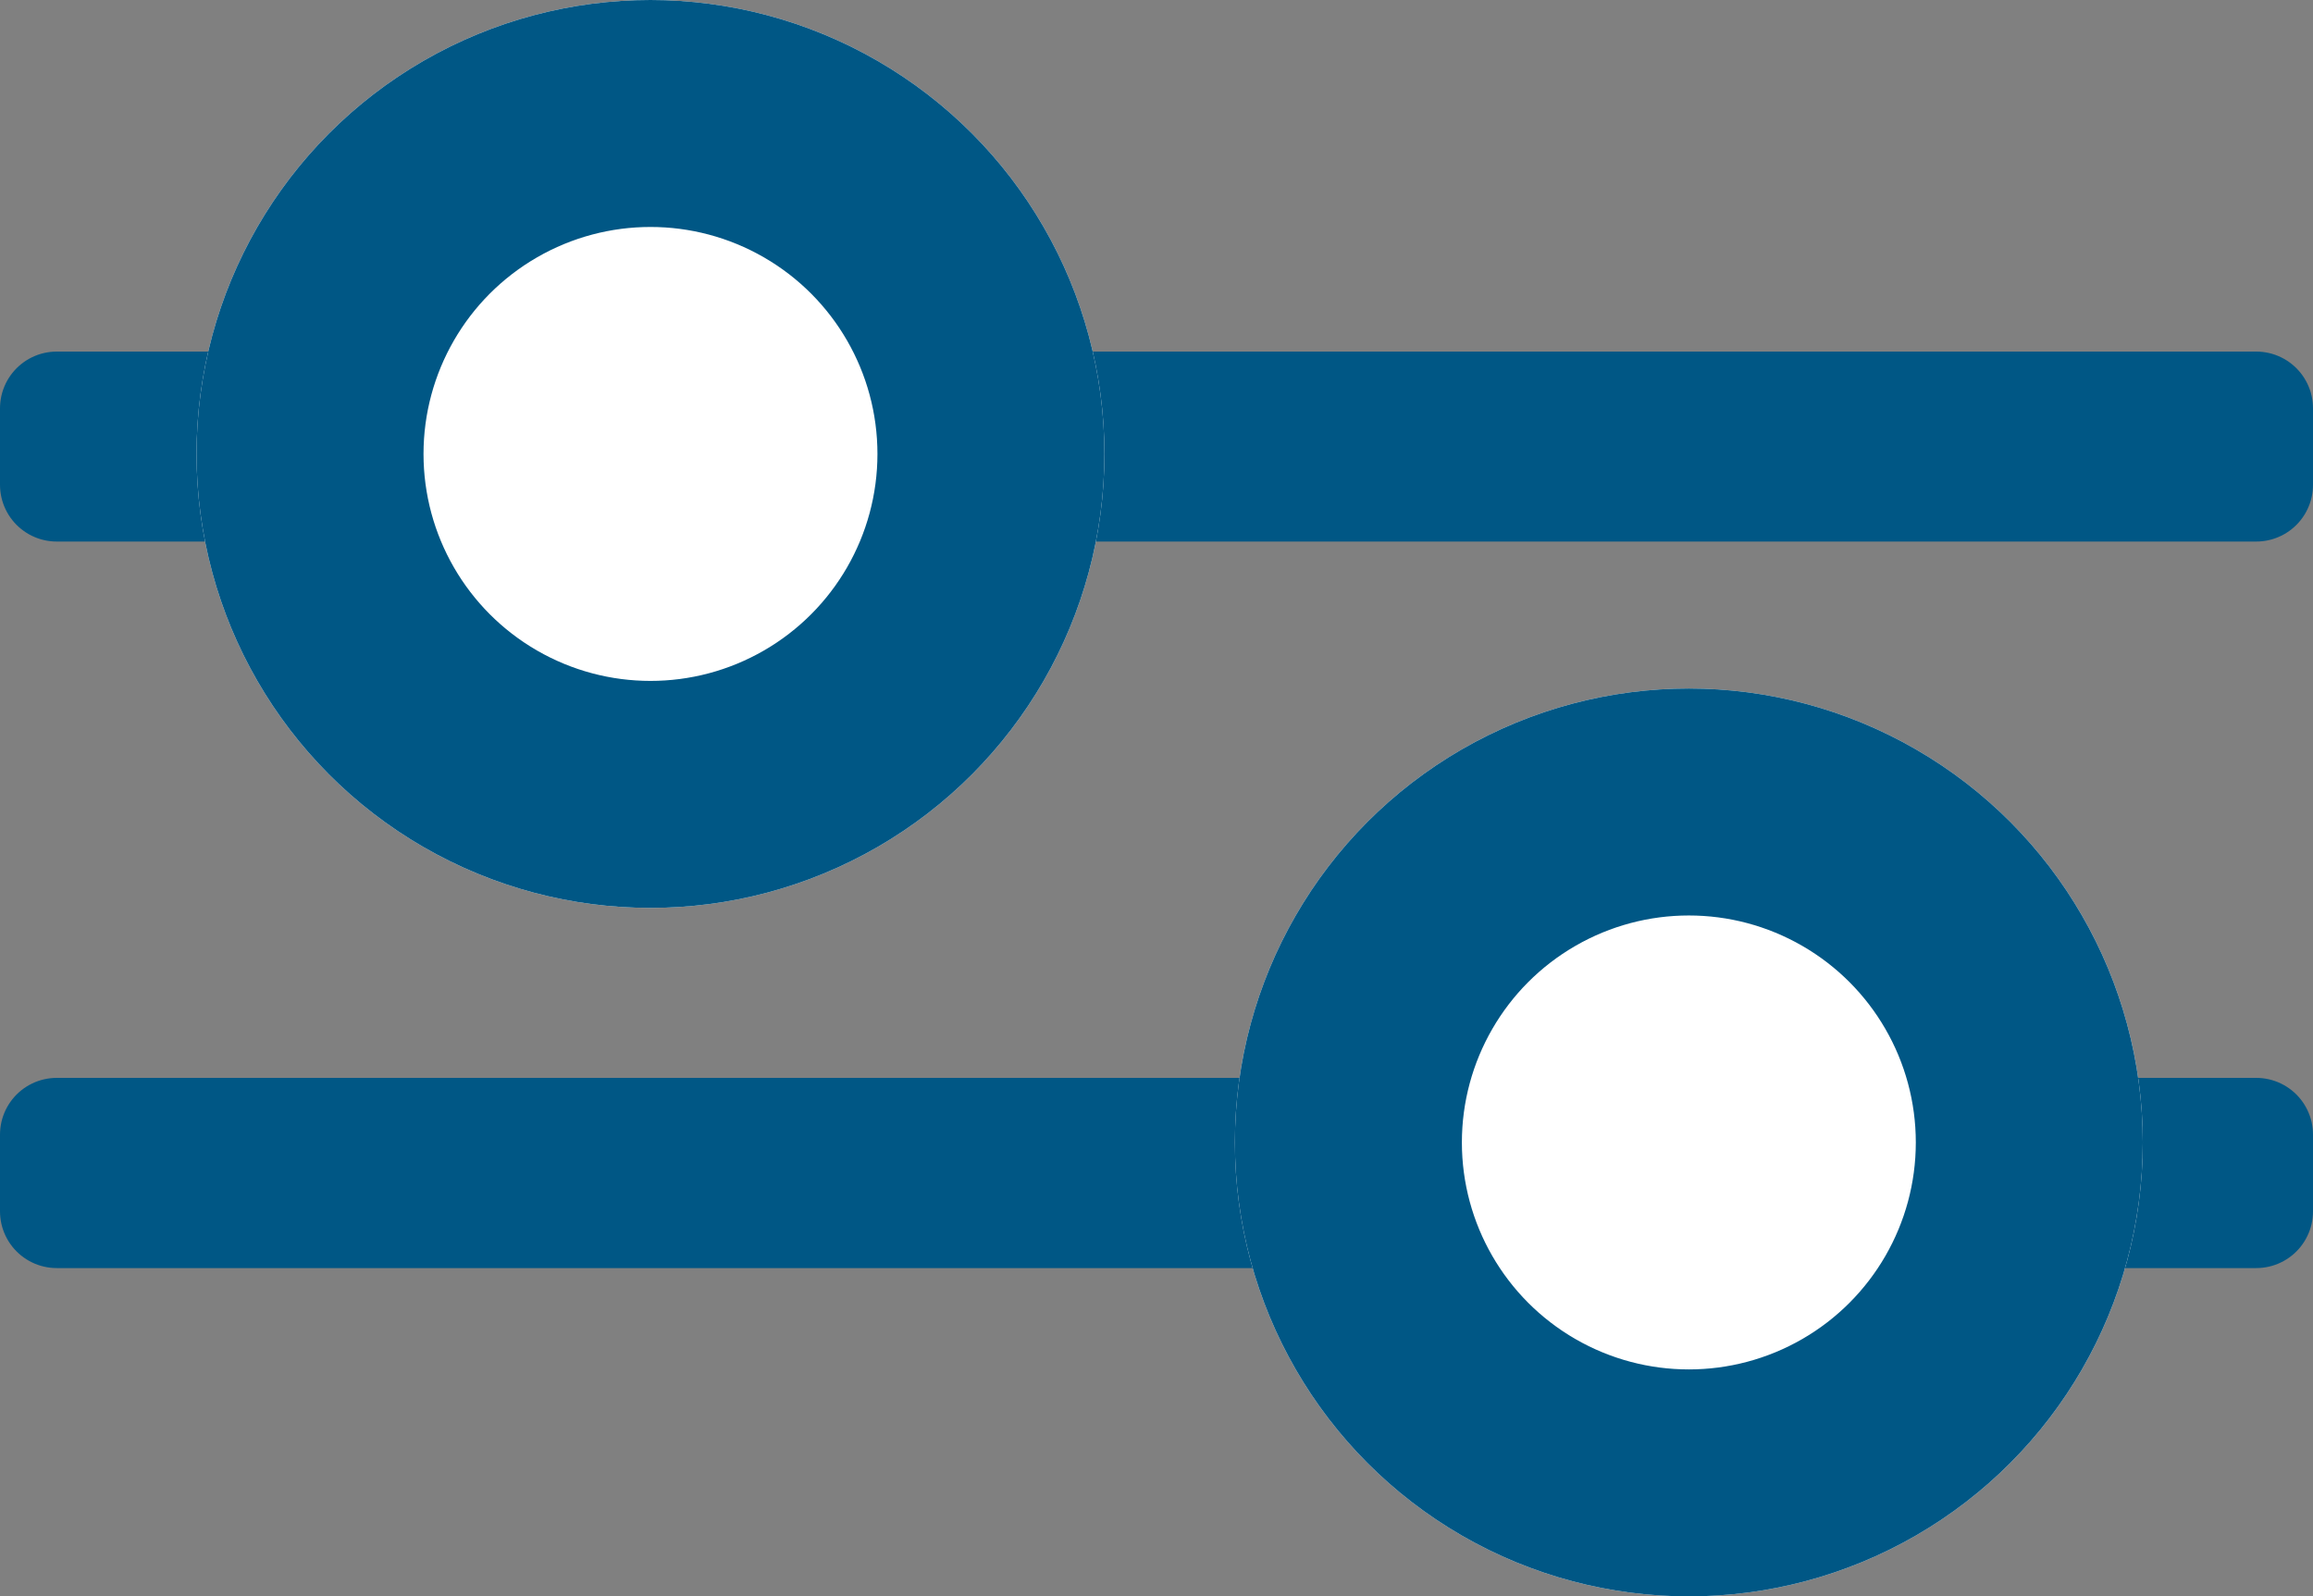 <svg xmlns="http://www.w3.org/2000/svg" width="20.382" height="14.067" viewBox="0 0 20.382 14.067"><rect x="0" y="0" width="20.382" height="14.067" fill="#808080" stroke="none"/><defs><style>.a{fill:#005785;stroke-linejoin:round;}.a,.b{stroke:#005785;}.b{fill:#fff;stroke-width:2px;}.c{stroke:none;}.d{fill:none;}</style></defs><g transform="translate(0.5 -1)"><path class="a" d="M23.882,12v.674H4.5V12Zm0,7.076H4.5V18.4H23.882Z" transform="translate(-4.5 -7.402)"/><g class="b" transform="translate(1.232 1)"><circle class="c" cx="4" cy="4" r="4"/><circle class="d" cx="4" cy="4" r="3"/></g><g class="b" transform="translate(10.382 7.067)"><circle class="c" cx="4" cy="4" r="4"/><circle class="d" cx="4" cy="4" r="3"/></g></g></svg>